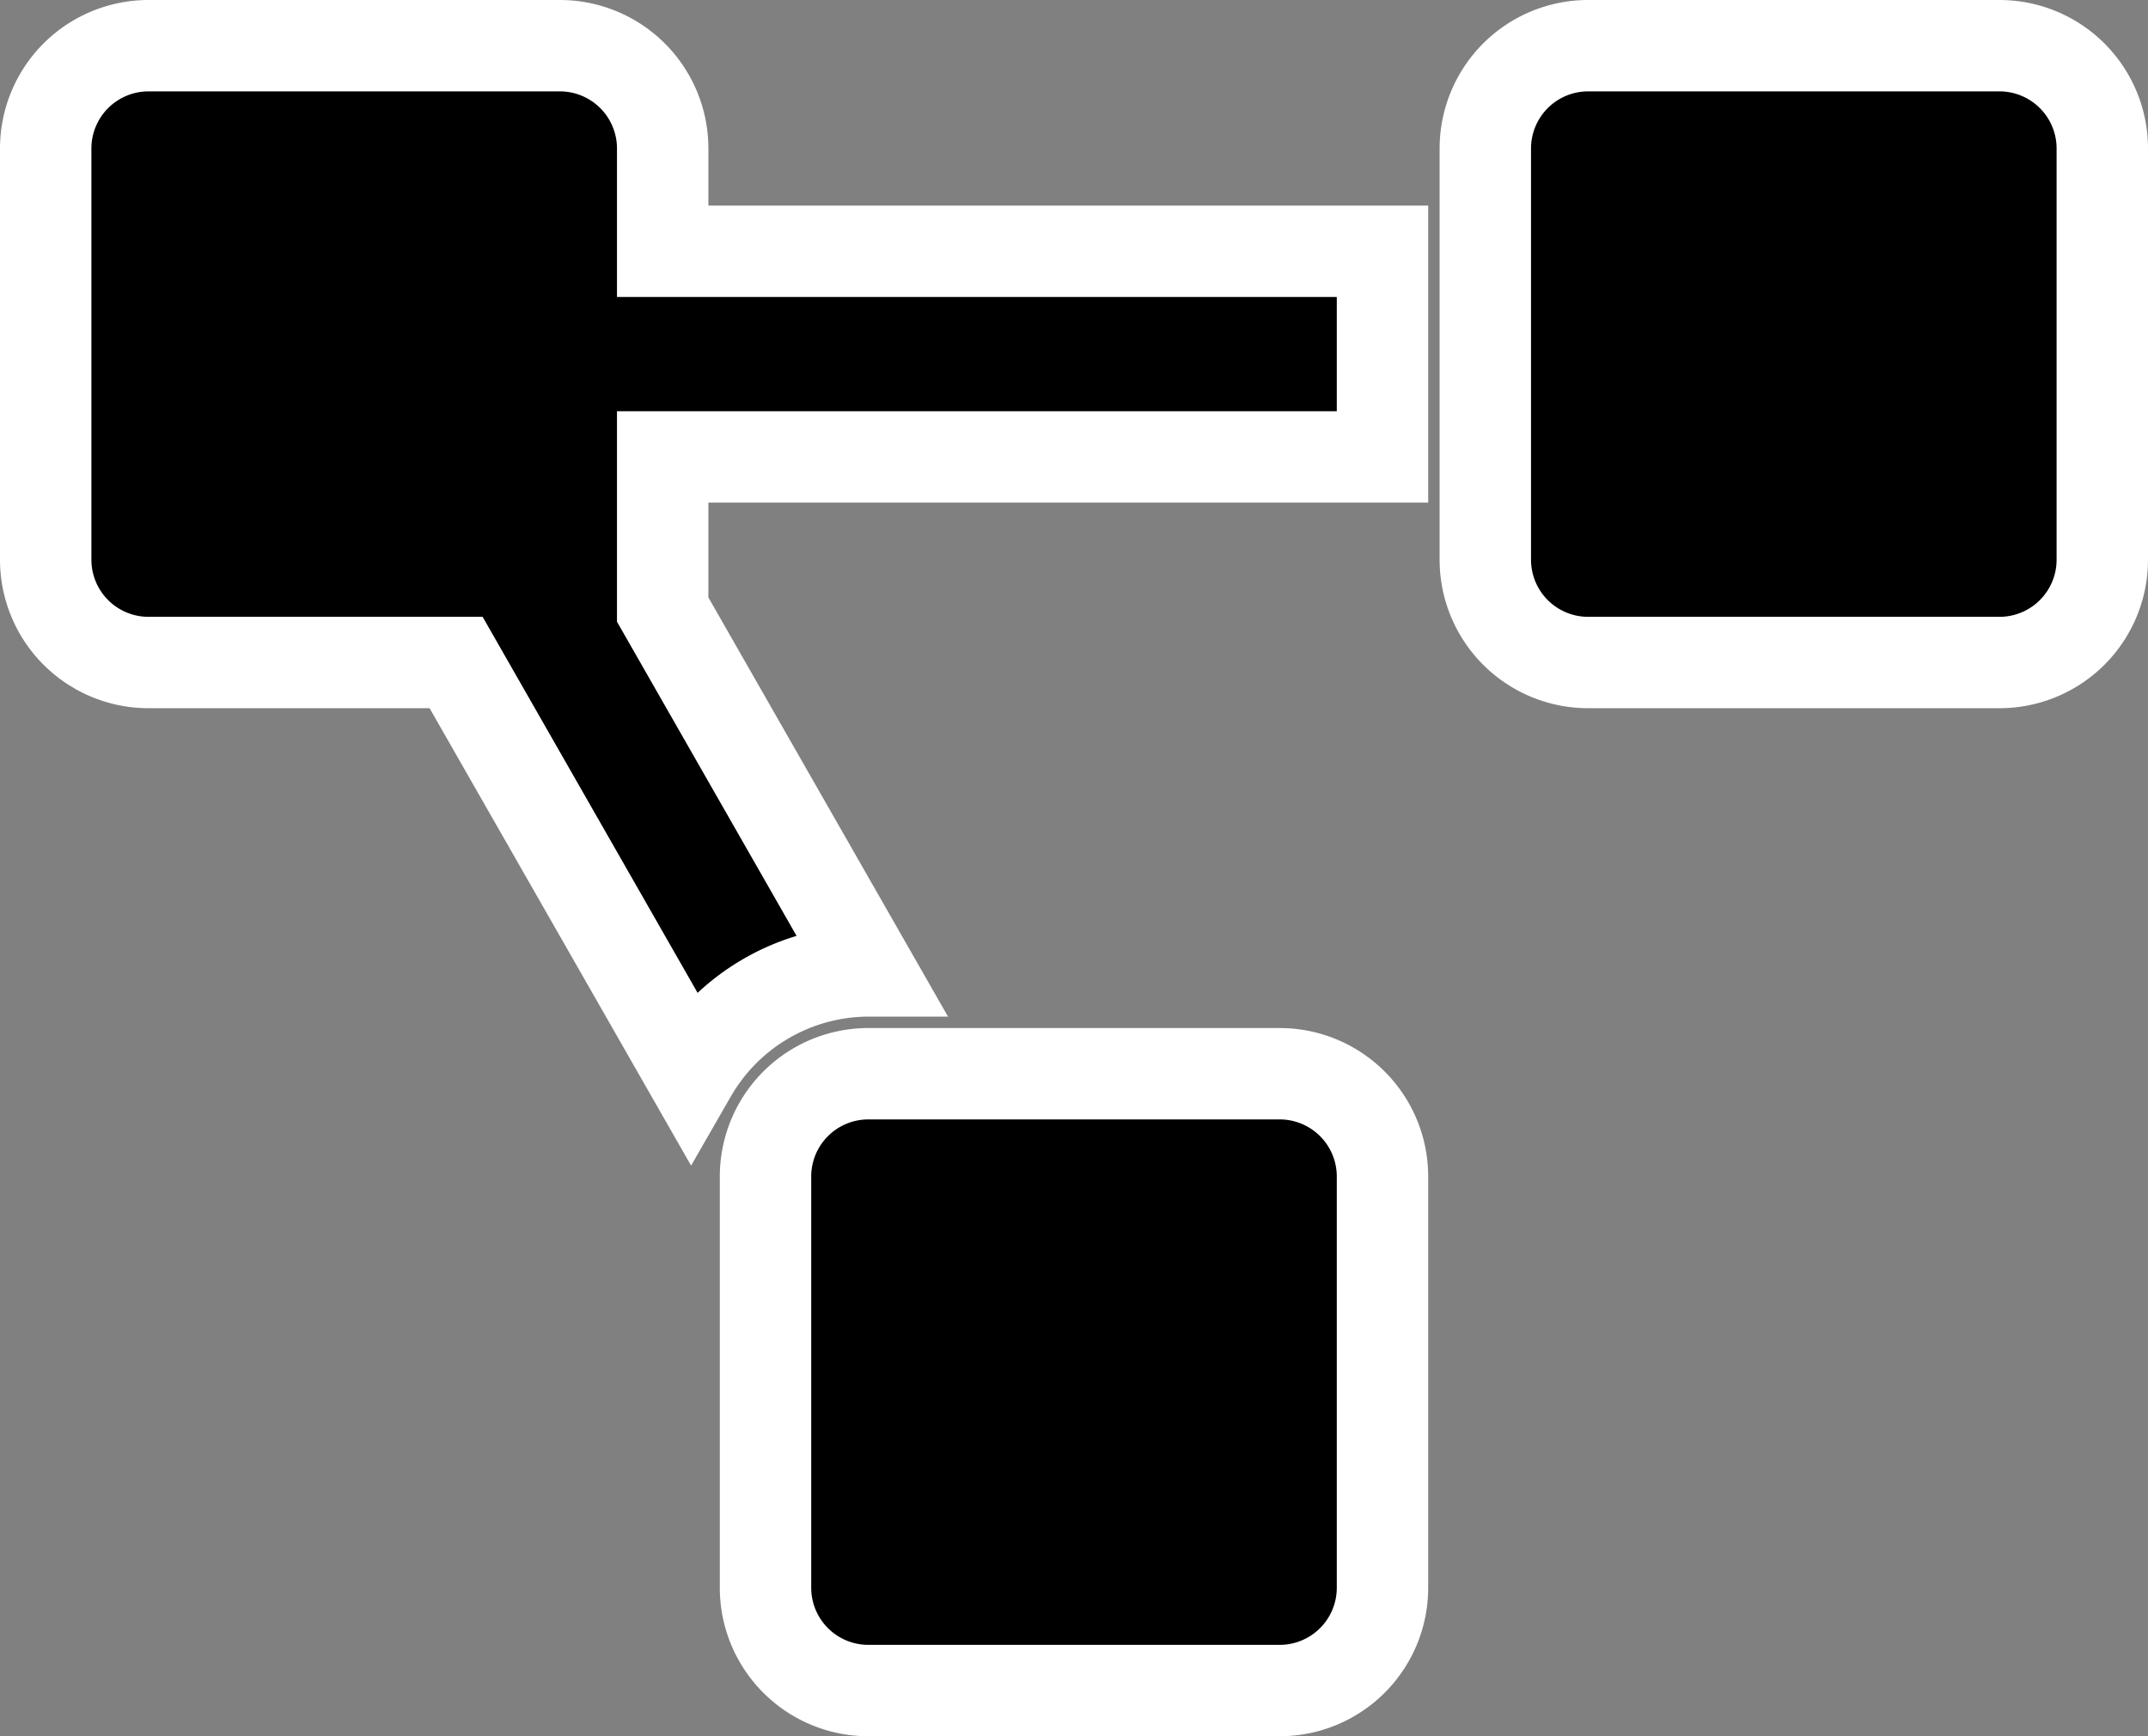 <svg xmlns="http://www.w3.org/2000/svg" width="47" height="38" viewBox="0 0 47 38">
  <rect x="0" y="0" width="47" height="38" fill="#808080" stroke="none"/>
  <path id="Icon_awesome-project-diagram" data-name="Icon awesome-project-diagram" d="M27,22.5H18a2.25,2.25,0,0,0-2.25,2.25v9A2.25,2.25,0,0,0,18,36h9a2.25,2.25,0,0,0,2.25-2.25v-9A2.25,2.25,0,0,0,27,22.5ZM13.5,2.25A2.25,2.25,0,0,0,11.25,0h-9A2.25,2.25,0,0,0,0,2.25v9A2.25,2.25,0,0,0,2.25,13.5H8.98l5.144,9A4.485,4.485,0,0,1,18,20.25h.02L13.5,12.341V9H29.25V4.5H13.5ZM42.75,0h-9A2.25,2.25,0,0,0,31.5,2.25v9a2.25,2.25,0,0,0,2.25,2.25h9A2.25,2.25,0,0,0,45,11.25v-9A2.25,2.25,0,0,0,42.75,0Z" transform="translate(1 1)" stroke="#fff" stroke-width="2"/>
</svg>
